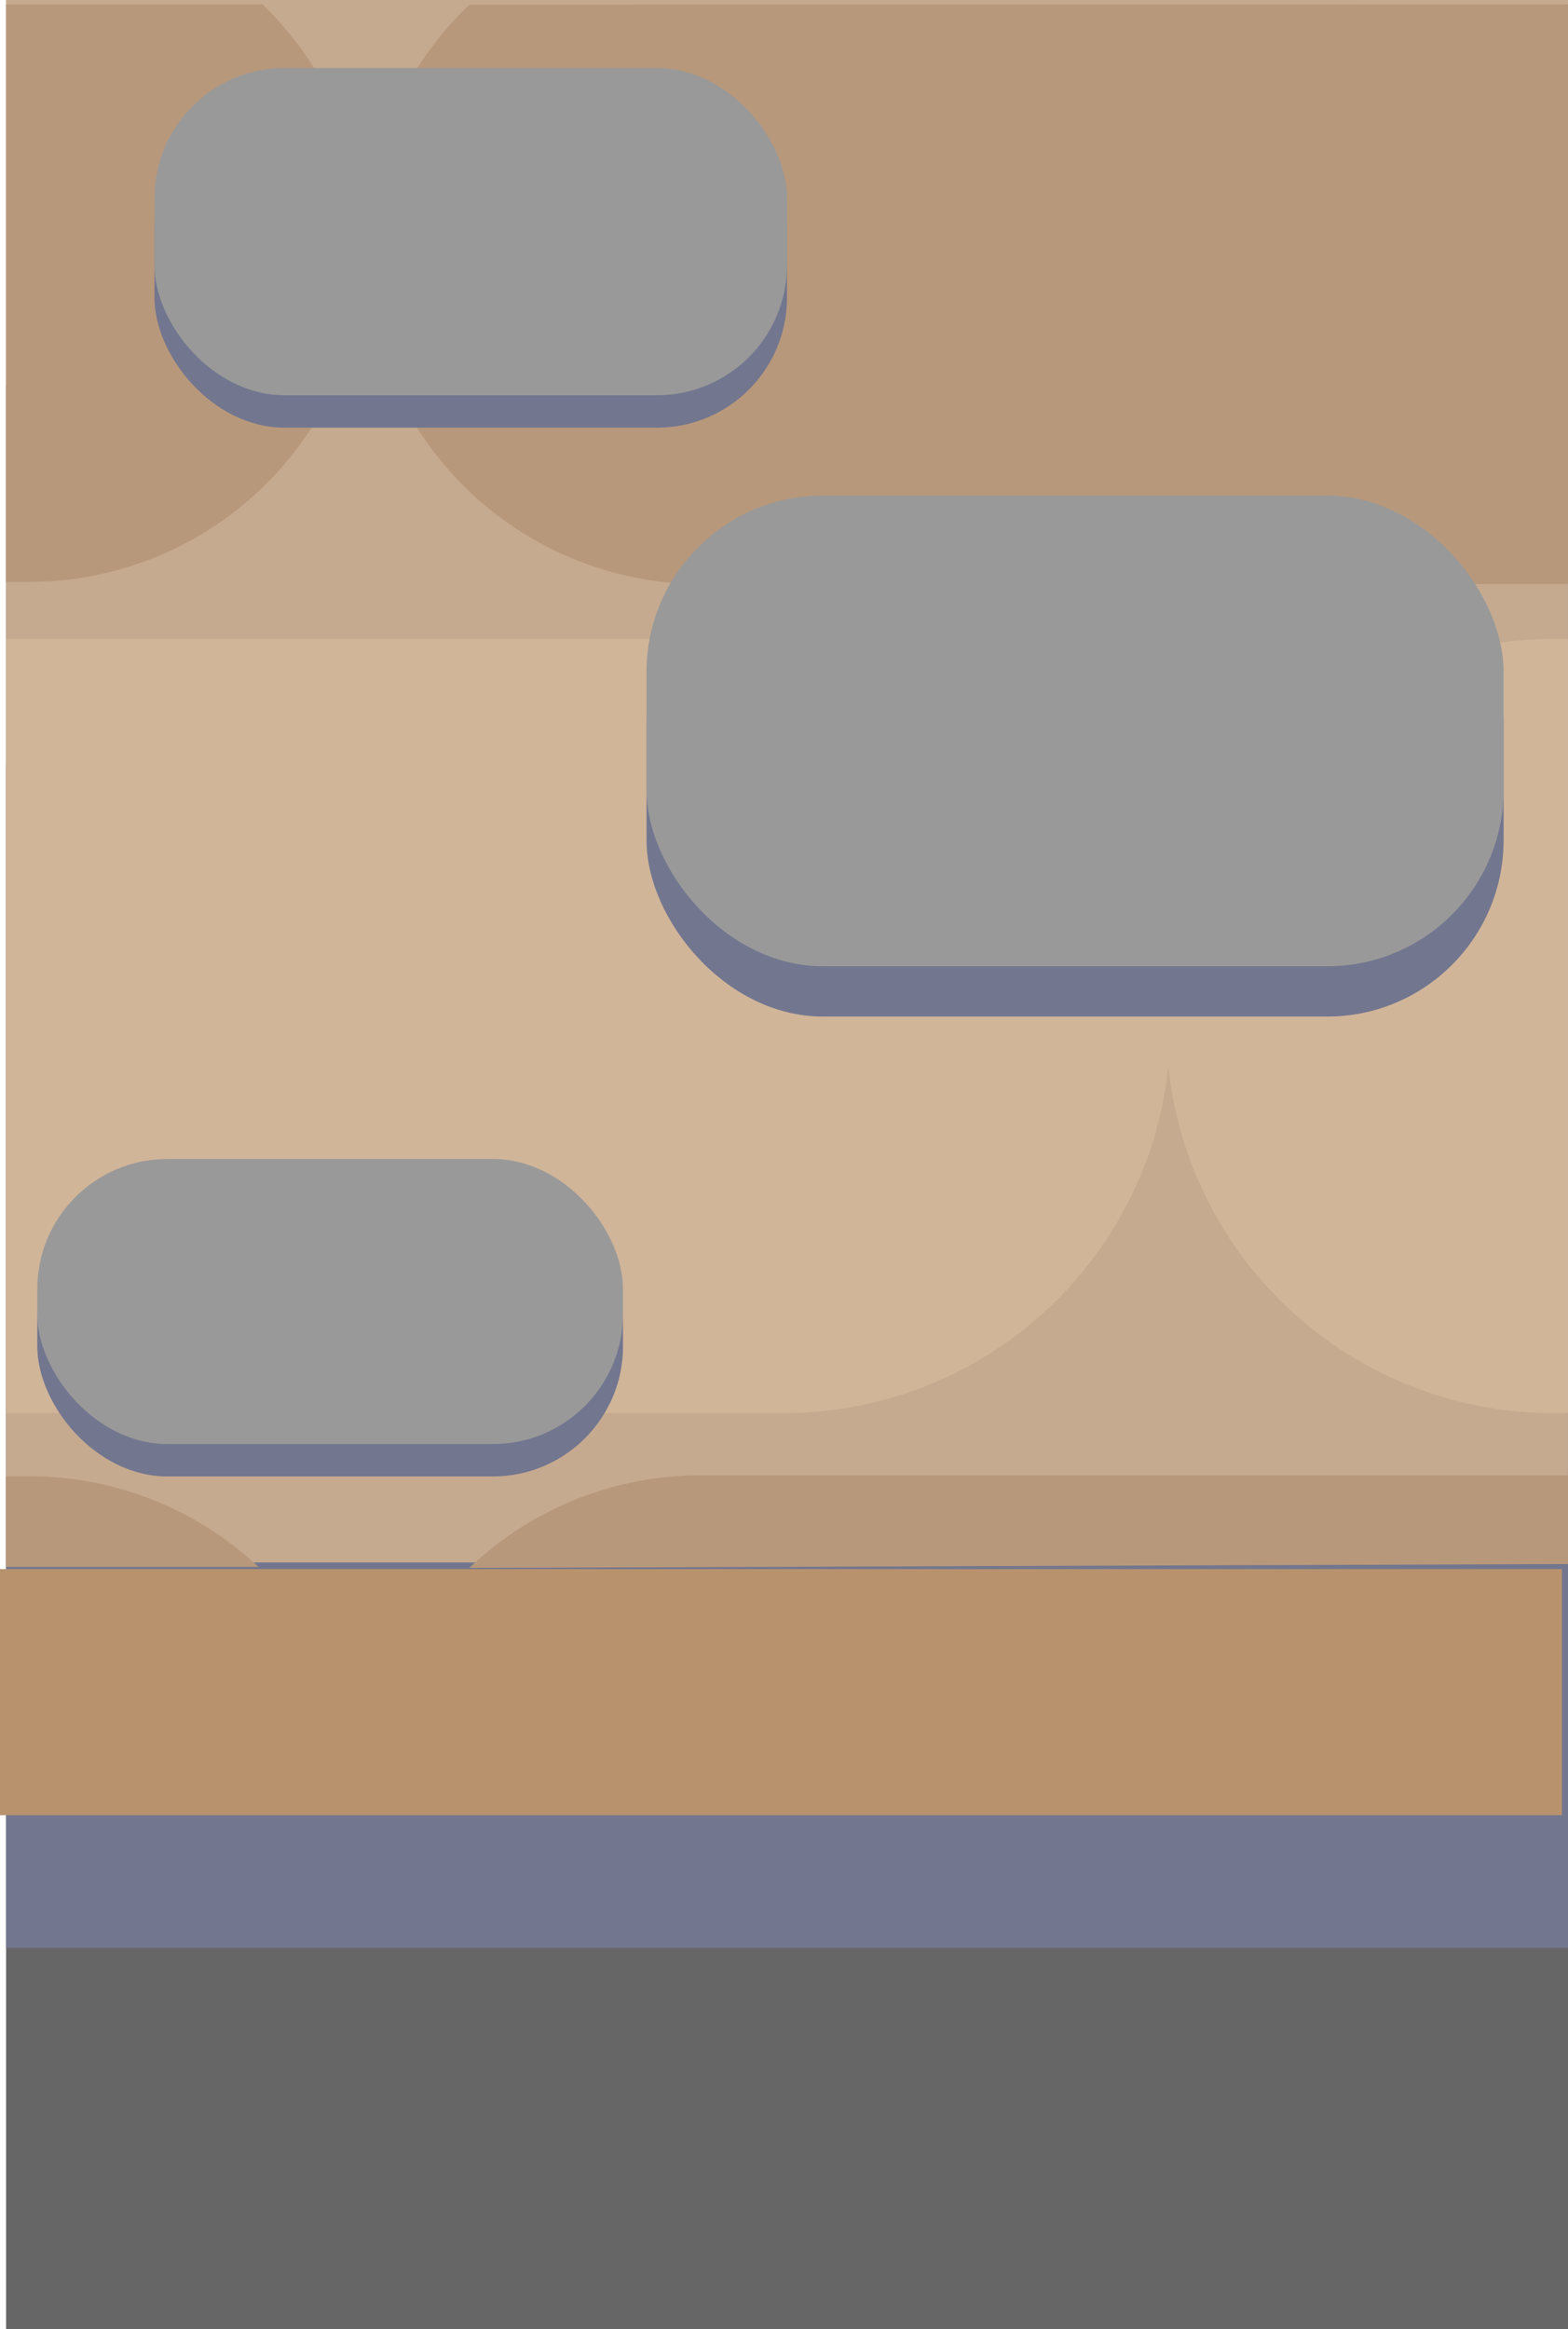 <svg xmlns="http://www.w3.org/2000/svg" viewBox="0 0 330.13 490.19"><defs><style>.cls-1{fill:#666;}.cls-2{fill:#72768f;}.cls-3{fill:#c6aa8f;}.cls-4{fill:#b8987b;}.cls-5{fill:#d1b599;}.cls-6{fill:#999;}.cls-7{fill:#b8926d;}</style></defs><title>DirtxStone</title><g id="Dirt_Stone" data-name="Dirt/Stone"><rect class="cls-1" x="1.28" y="161.34" width="328.85" height="328.85"/><rect class="cls-2" x="1.28" y="81.13" width="328.85" height="328.85"/><rect class="cls-3" x="1.27" width="328.85" height="328.85"/><path class="cls-4" d="M1364.07,1822.63v122H1181.51a70.72,70.72,0,0,1-50-120.73l1.25-1.23Z" transform="translate(-1033.94 -1821.7)"/><path class="cls-5" d="M1280.38,2037.66a81.45,81.45,0,0,1-81.45,81.45H1035.21V1956.2h163.72A81.45,81.45,0,0,1,1280.38,2037.66Z" transform="translate(-1033.94 -1821.7)"/><path class="cls-4" d="M1110.78,1873.45a70.73,70.73,0,0,1-70.72,70.73h-4.85V1822.63h54A70.5,70.5,0,0,1,1110.78,1873.45Z" transform="translate(-1033.94 -1821.7)"/><path class="cls-4" d="M1088.38,2151.49h-53.17v-19.08h4.85A70.5,70.5,0,0,1,1088.38,2151.49Z" transform="translate(-1033.94 -1821.7)"/><path class="cls-5" d="M1364.06,1956.2v162.91h-2.22a81.46,81.46,0,1,1,0-162.91Z" transform="translate(-1033.94 -1821.7)"/><rect class="cls-2" x="136.12" y="114.89" width="180.45" height="99.06" rx="37.12"/><rect class="cls-2" x="7.85" y="250.74" width="123.32" height="60" rx="27.38"/><rect class="cls-2" x="32.52" y="21.13" width="133.18" height="68.88" rx="27.38"/><rect class="cls-6" x="32.52" y="14.31" width="133.18" height="68.88" rx="27.38"/><rect class="cls-6" x="136.12" y="104.31" width="180.45" height="99.06" rx="37.12"/><rect class="cls-6" x="7.85" y="243.93" width="123.32" height="60" rx="27.38"/><path class="cls-4" d="M1132.75,2151.69a70.53,70.53,0,0,1,48.76-19.49h182.56v18.68Z" transform="translate(-1033.94 -1821.7)"/><rect class="cls-7" y="330.24" width="328.85" height="51.8"/></g></svg>